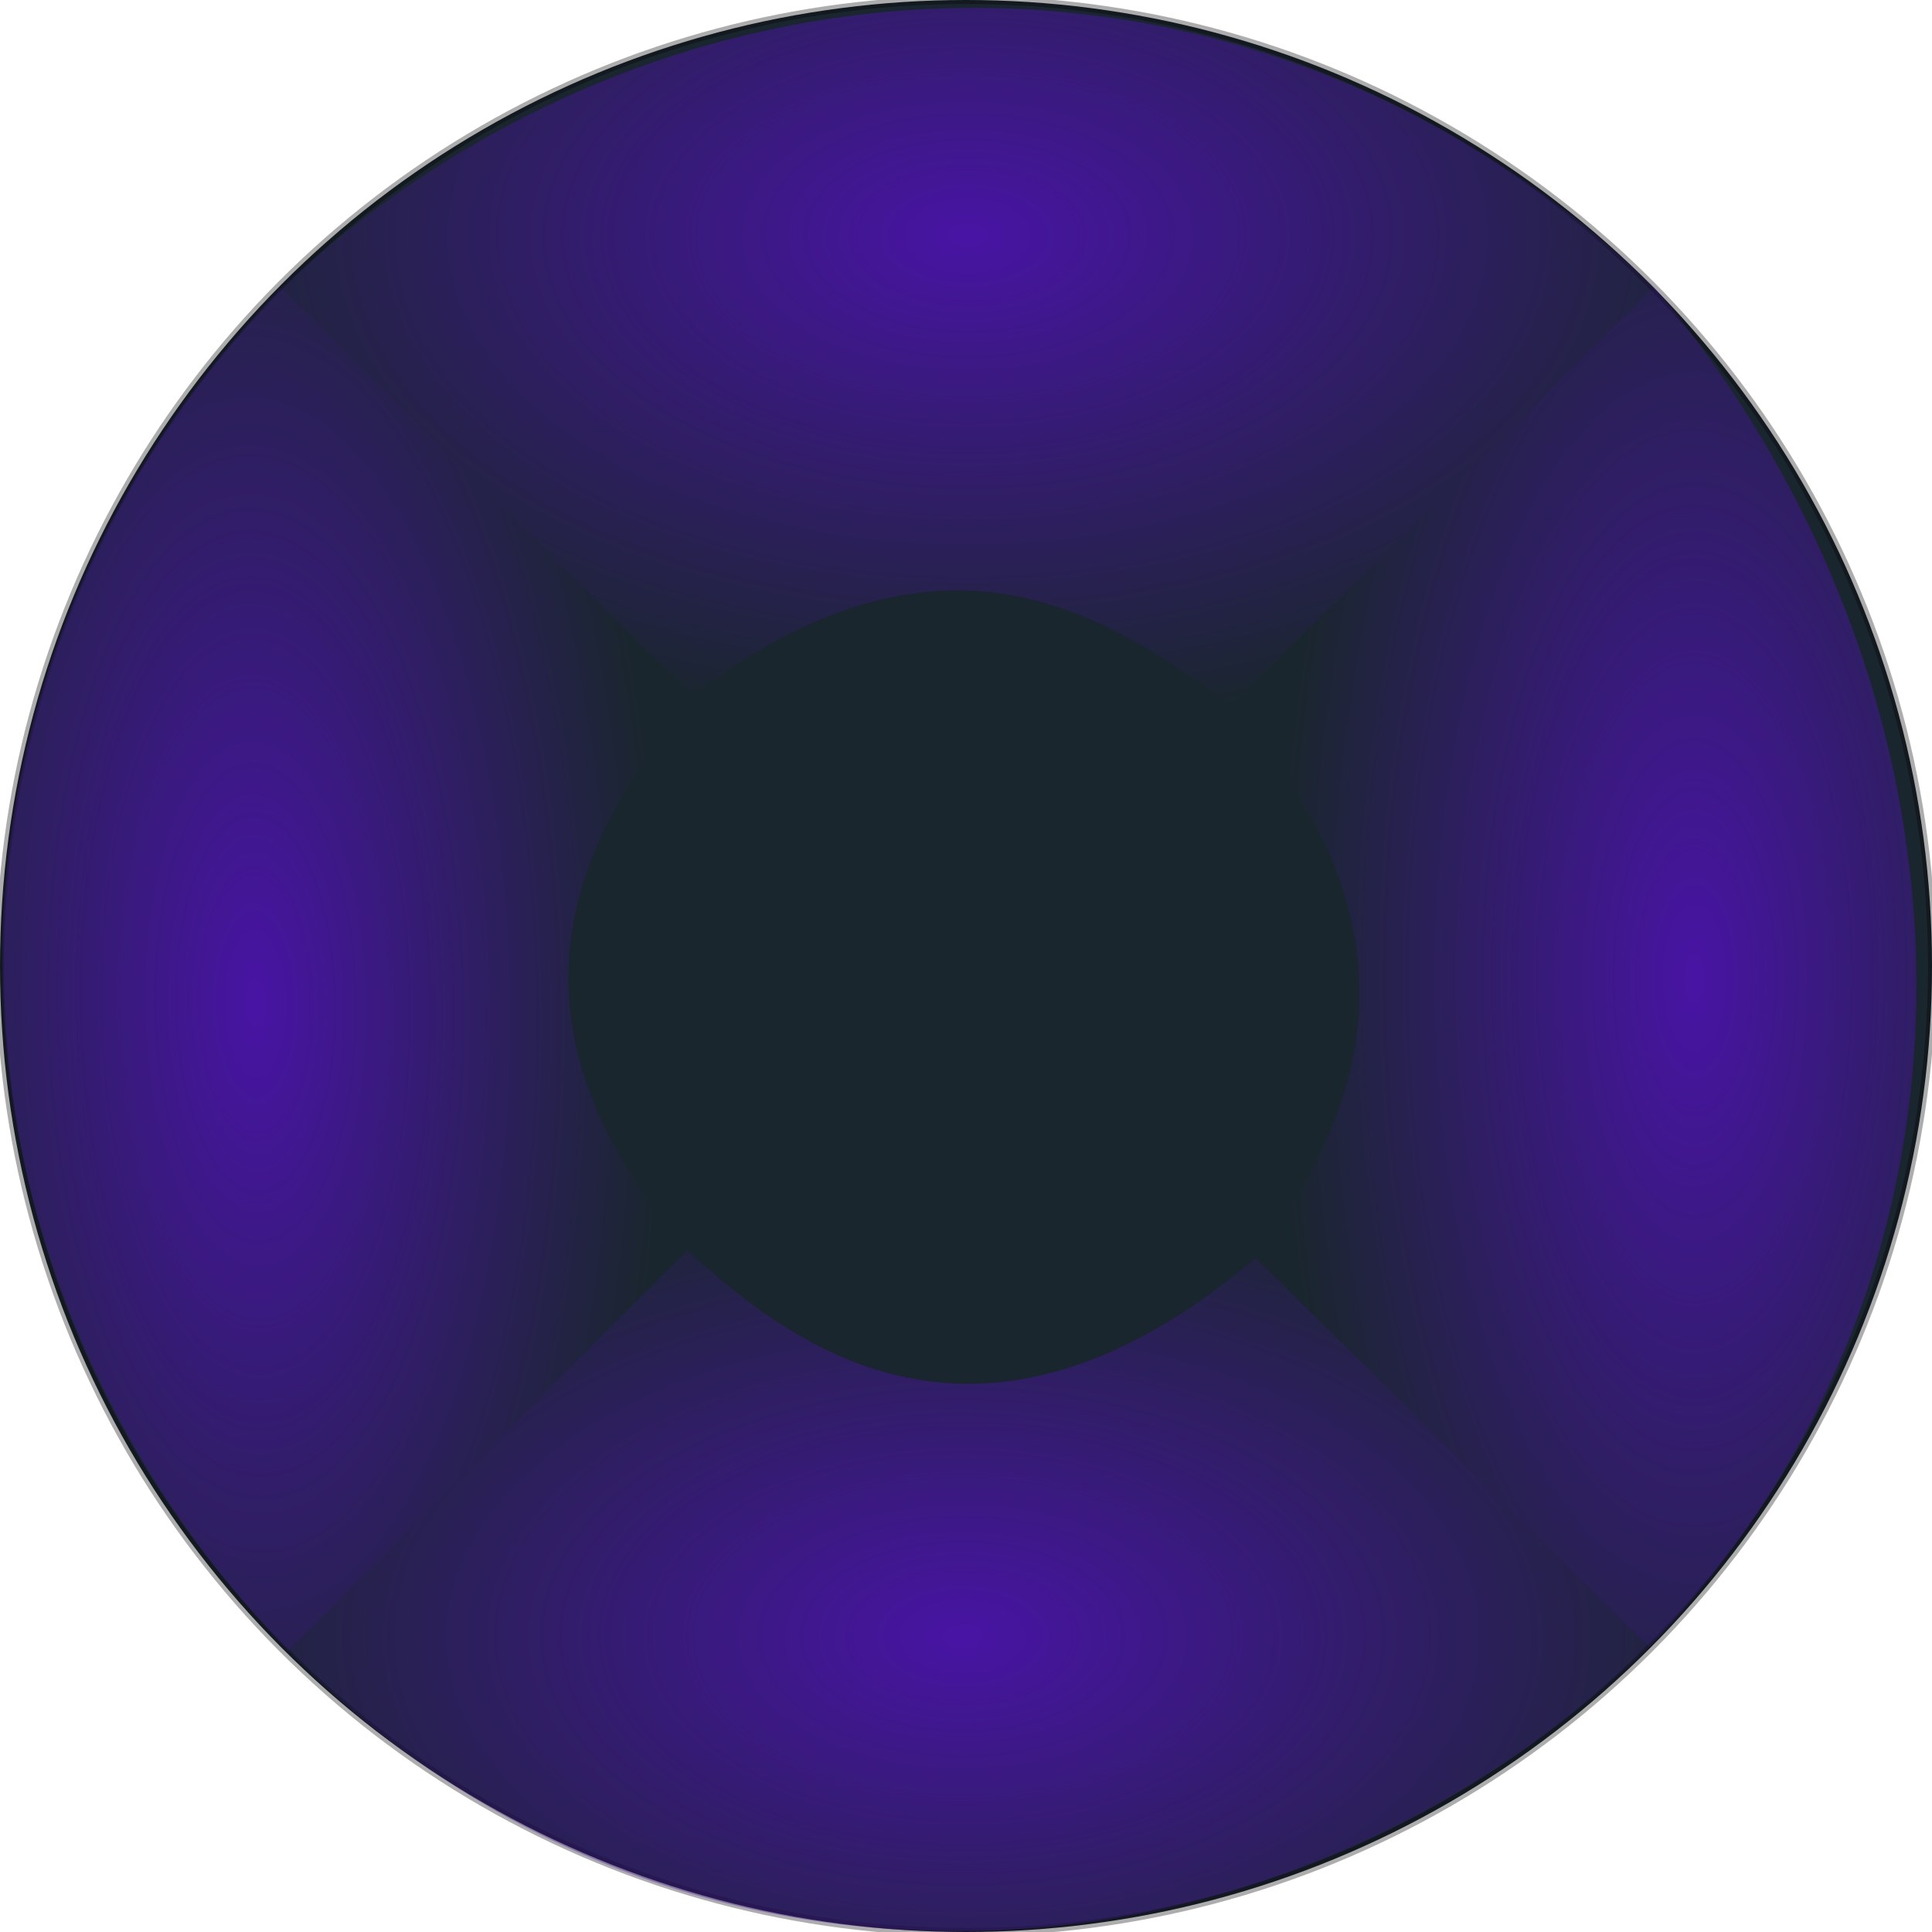 <?xml version="1.0" encoding="UTF-8" standalone="no"?>
<svg
   xmlns:dc="http://purl.org/dc/elements/1.1/"
   xmlns:cc="http://creativecommons.org/ns#"
   xmlns:rdf="http://www.w3.org/1999/02/22-rdf-syntax-ns#"
   xmlns:svg="http://www.w3.org/2000/svg"
   xmlns="http://www.w3.org/2000/svg"
   xmlns:xlink="http://www.w3.org/1999/xlink"
   xmlns:sodipodi="http://sodipodi.sourceforge.net/DTD/sodipodi-0.dtd"
   xmlns:inkscape="http://www.inkscape.org/namespaces/inkscape"
   sodipodi:docname="JogBG.svg"
   inkscape:version="1.0 (4035a4fb49, 2020-05-01)"
   inkscape:export-ydpi="96"
   inkscape:export-xdpi="96"
   inkscape:export-filename="C:\Users\wmb\Documents\GitHub\PendantsForFluidNC\FluidDial\data\jogbg.png"
   id="svg851"
   version="1.1"
   viewBox="0 0 240 240"
   height="240"
   width="240">
  <defs
     id="defs845">
    <linearGradient
       id="linearGradient12066"
       inkscape:collect="always">
      <stop
         id="stop12062"
         offset="0"
         style="stop-color:#4814a4;stop-opacity:1;" />
      <stop
         id="stop12064"
         offset="1"
         style="stop-color:#4814a4;stop-opacity:0;" />
    </linearGradient>
    <linearGradient
       id="linearGradient1717-7"
       inkscape:collect="always">
      <stop
         id="stop1713"
         offset="0"
         style="stop-color:#e0e528;stop-opacity:1" />
      <stop
         id="stop1715"
         offset="1"
         style="stop-color:#8e68c0;stop-opacity:0;" />
    </linearGradient>
    <radialGradient
       inkscape:collect="always"
       xlink:href="#linearGradient1717-7"
       id="radialGradient1719-3"
       cx="120.035"
       cy="35.414"
       fx="120.035"
       fy="35.414"
       r="75.009"
       gradientTransform="matrix(1.708,-0.041,0.021,0.895,-67.606,13.784)"
       gradientUnits="userSpaceOnUse" />
    <filter
       inkscape:collect="always"
       style="color-interpolation-filters:sRGB"
       id="filter3478-9"
       x="-0.005"
       width="1.011"
       y="-0.011"
       height="1.022">
      <feGaussianBlur
         inkscape:collect="always"
         stdDeviation="0.33"
         id="feGaussianBlur3480-5" />
    </filter>
    <filter
       height="1.215"
       y="-0.107"
       width="1.427"
       x="-0.213"
       id="filter11523"
       style="color-interpolation-filters:sRGB"
       inkscape:collect="always">
      <feGaussianBlur
         id="feGaussianBlur11525"
         stdDeviation="7.56"
         inkscape:collect="always" />
    </filter>
    <filter
       height="1.429"
       y="-0.214"
       width="1.215"
       x="-0.107"
       id="filter11527"
       style="color-interpolation-filters:sRGB"
       inkscape:collect="always">
      <feGaussianBlur
         id="feGaussianBlur11529"
         stdDeviation="7.56"
         inkscape:collect="always" />
    </filter>
    <filter
       height="1.214"
       y="-0.107"
       width="1.424"
       x="-0.212"
       id="filter11531"
       style="color-interpolation-filters:sRGB"
       inkscape:collect="always">
      <feGaussianBlur
         id="feGaussianBlur11533"
         stdDeviation="7.56"
         inkscape:collect="always" />
    </filter>
    <radialGradient
       gradientUnits="userSpaceOnUse"
       gradientTransform="matrix(1,0,0,0.429,0,96.895)"
       r="120.491"
       fy="134.668"
       fx="122.784"
       cy="134.668"
       cx="122.784"
       id="radialGradient11545"
       xlink:href="#linearGradient12066"
       inkscape:collect="always" />
    <radialGradient
       gradientUnits="userSpaceOnUse"
       gradientTransform="matrix(1,0,0,0.589,0,66.207)"
       r="102.663"
       fy="151.27"
       fx="67.201"
       cy="151.27"
       cx="67.201"
       id="radialGradient11547"
       xlink:href="#linearGradient12066"
       inkscape:collect="always" />
    <radialGradient
       gradientUnits="userSpaceOnUse"
       gradientTransform="matrix(1,-0.014,0.006,0.42,-0.251,27.937)"
       r="120.493"
       fy="17.392"
       fx="135.602"
       cy="17.392"
       cx="135.602"
       id="radialGradient11549"
       xlink:href="#linearGradient12066"
       inkscape:collect="always" />
    <radialGradient
       gradientUnits="userSpaceOnUse"
       gradientTransform="matrix(1,0,0,0.594,0,17.967)"
       r="103.394"
       fy="19.042"
       fx="120.209"
       cy="19.042"
       cx="120.209"
       id="radialGradient12068"
       xlink:href="#linearGradient12066"
       inkscape:collect="always" />
    <filter
       height="1.015"
       y="-0.007"
       width="1.007"
       x="-0.004"
       id="filter12446"
       style="color-interpolation-filters:sRGB"
       inkscape:collect="always">
      <feGaussianBlur
         id="feGaussianBlur12448"
         stdDeviation="0.265"
         inkscape:collect="always" />
    </filter>
  </defs>
  <sodipodi:namedview
     inkscape:window-maximized="0"
     inkscape:window-y="113"
     inkscape:window-x="2253"
     inkscape:window-height="1092"
     inkscape:window-width="2002"
     inkscape:pagecheckerboard="true"
     units="px"
     showgrid="false"
     inkscape:document-rotation="0"
     inkscape:current-layer="layer3"
     inkscape:document-units="px"
     inkscape:cy="99.287169"
     inkscape:cx="79.919445"
     inkscape:zoom="1.4"
     inkscape:pageshadow="2"
     inkscape:pageopacity="1"
     borderopacity="1.0"
     bordercolor="#666666"
     pagecolor="#ffffff"
     id="base" />
  <g
     inkscape:groupmode="layer"
     id="layer4"
     inkscape:label="Background">
    <circle
       inkscape:export-ydpi="96"
       inkscape:export-xdpi="96"
       inkscape:export-filename="C:\Users\wmb\Documents\GitHub\PendantsForFluidNC\FluidDial\data\jogbg.png"
       style="fill:#1a262e;fill-rule:evenodd;fill-opacity:1;stroke:#000000;stroke-opacity:0.321"
       id="path2951"
       cx="120"
       cy="120"
       r="120" />
  </g>
  <g
     style="display:none"
     inkscape:label="Hidden"
     id="layer2"
     inkscape:groupmode="layer">
    <path
       id="path1703"
       d="M 238.901,2.02 0.505,240.416"
       style="fill:none;stroke:#000000;stroke-width:1px;stroke-linecap:butt;stroke-linejoin:miter;stroke-opacity:1" />
    <path
       id="path1701"
       d="M 0,1.01 239.911,239.406"
       style="fill:none;stroke:#000000;stroke-width:1px;stroke-linecap:butt;stroke-linejoin:miter;stroke-opacity:1" />
  </g>
  <g
     style="display:inline"
     inkscape:label="Highlights"
     id="layer3"
     inkscape:groupmode="layer">
    <path
       sodipodi:nodetypes="ccccc"
       id="path1699"
       d="M 34.958,35.748 C 82.788,-8.932 155.34,-12.21 205.46,35.63 L 152.989,87.584 C 138.83,77.645 118.267,61.859 85.989,86.368 Z"
       style="opacity:1;fill:url(#radialGradient12068);fill-opacity:1;stroke:none;stroke-width:1px;stroke-linecap:butt;stroke-linejoin:miter;stroke-opacity:0.321;filter:url(#filter12446)" />
    <path
       transform="rotate(-90,129.259,130.855)"
       style="opacity:1;fill:url(#radialGradient11549);fill-opacity:1.0;stroke:none;stroke-width:1px;stroke-linecap:butt;stroke-linejoin:miter;stroke-opacity:0.321;filter:url(#filter11531)"
       d="M 55.085,37.387 C 102.438,-8.433 175.233,-11.062 224.366,36.554 l -50.62,51.031 c -14.338,-11.124 -37.227,-27.881 -68.943,-0.609 z"
       id="path1699-2"
       sodipodi:nodetypes="ccccc" />
    <path
       transform="rotate(180,93.399,179.292)"
       style="opacity:1;fill:url(#radialGradient11547);fill-opacity:1.0;stroke:none;stroke-width:1px;stroke-linecap:butt;stroke-linejoin:miter;stroke-opacity:0.321;filter:url(#filter11527)"
       d="M -18.034,154.028 C 29.667,108.152 104.273,105.822 151.006,153.555 l -49.59,49.718 C 88.045,191.011 64.791,173.504 30.81,202.324 Z"
       id="path1699-4"
       sodipodi:nodetypes="ccccc" />
    <path
       transform="rotate(90,183.216,181.954)"
       style="opacity:1;fill:url(#radialGradient11545);fill-opacity:1.0;stroke:none;stroke-width:1px;stroke-linecap:butt;stroke-linejoin:miter;stroke-opacity:0.321;filter:url(#filter11523)"
       d="m 36.892,159.71 c 50.705,-42.468 122.115,-44.665 168.926,0.629 l -48.296,48.843 c -14.799,-10.708 -38.115,-23.967 -68.676,2.998 z"
       id="path1699-7"
       sodipodi:nodetypes="ccccc" />
  </g>
  <g
     id="layer1"
     inkscape:groupmode="layer"
     inkscape:label="Layer 1" />
</svg>
